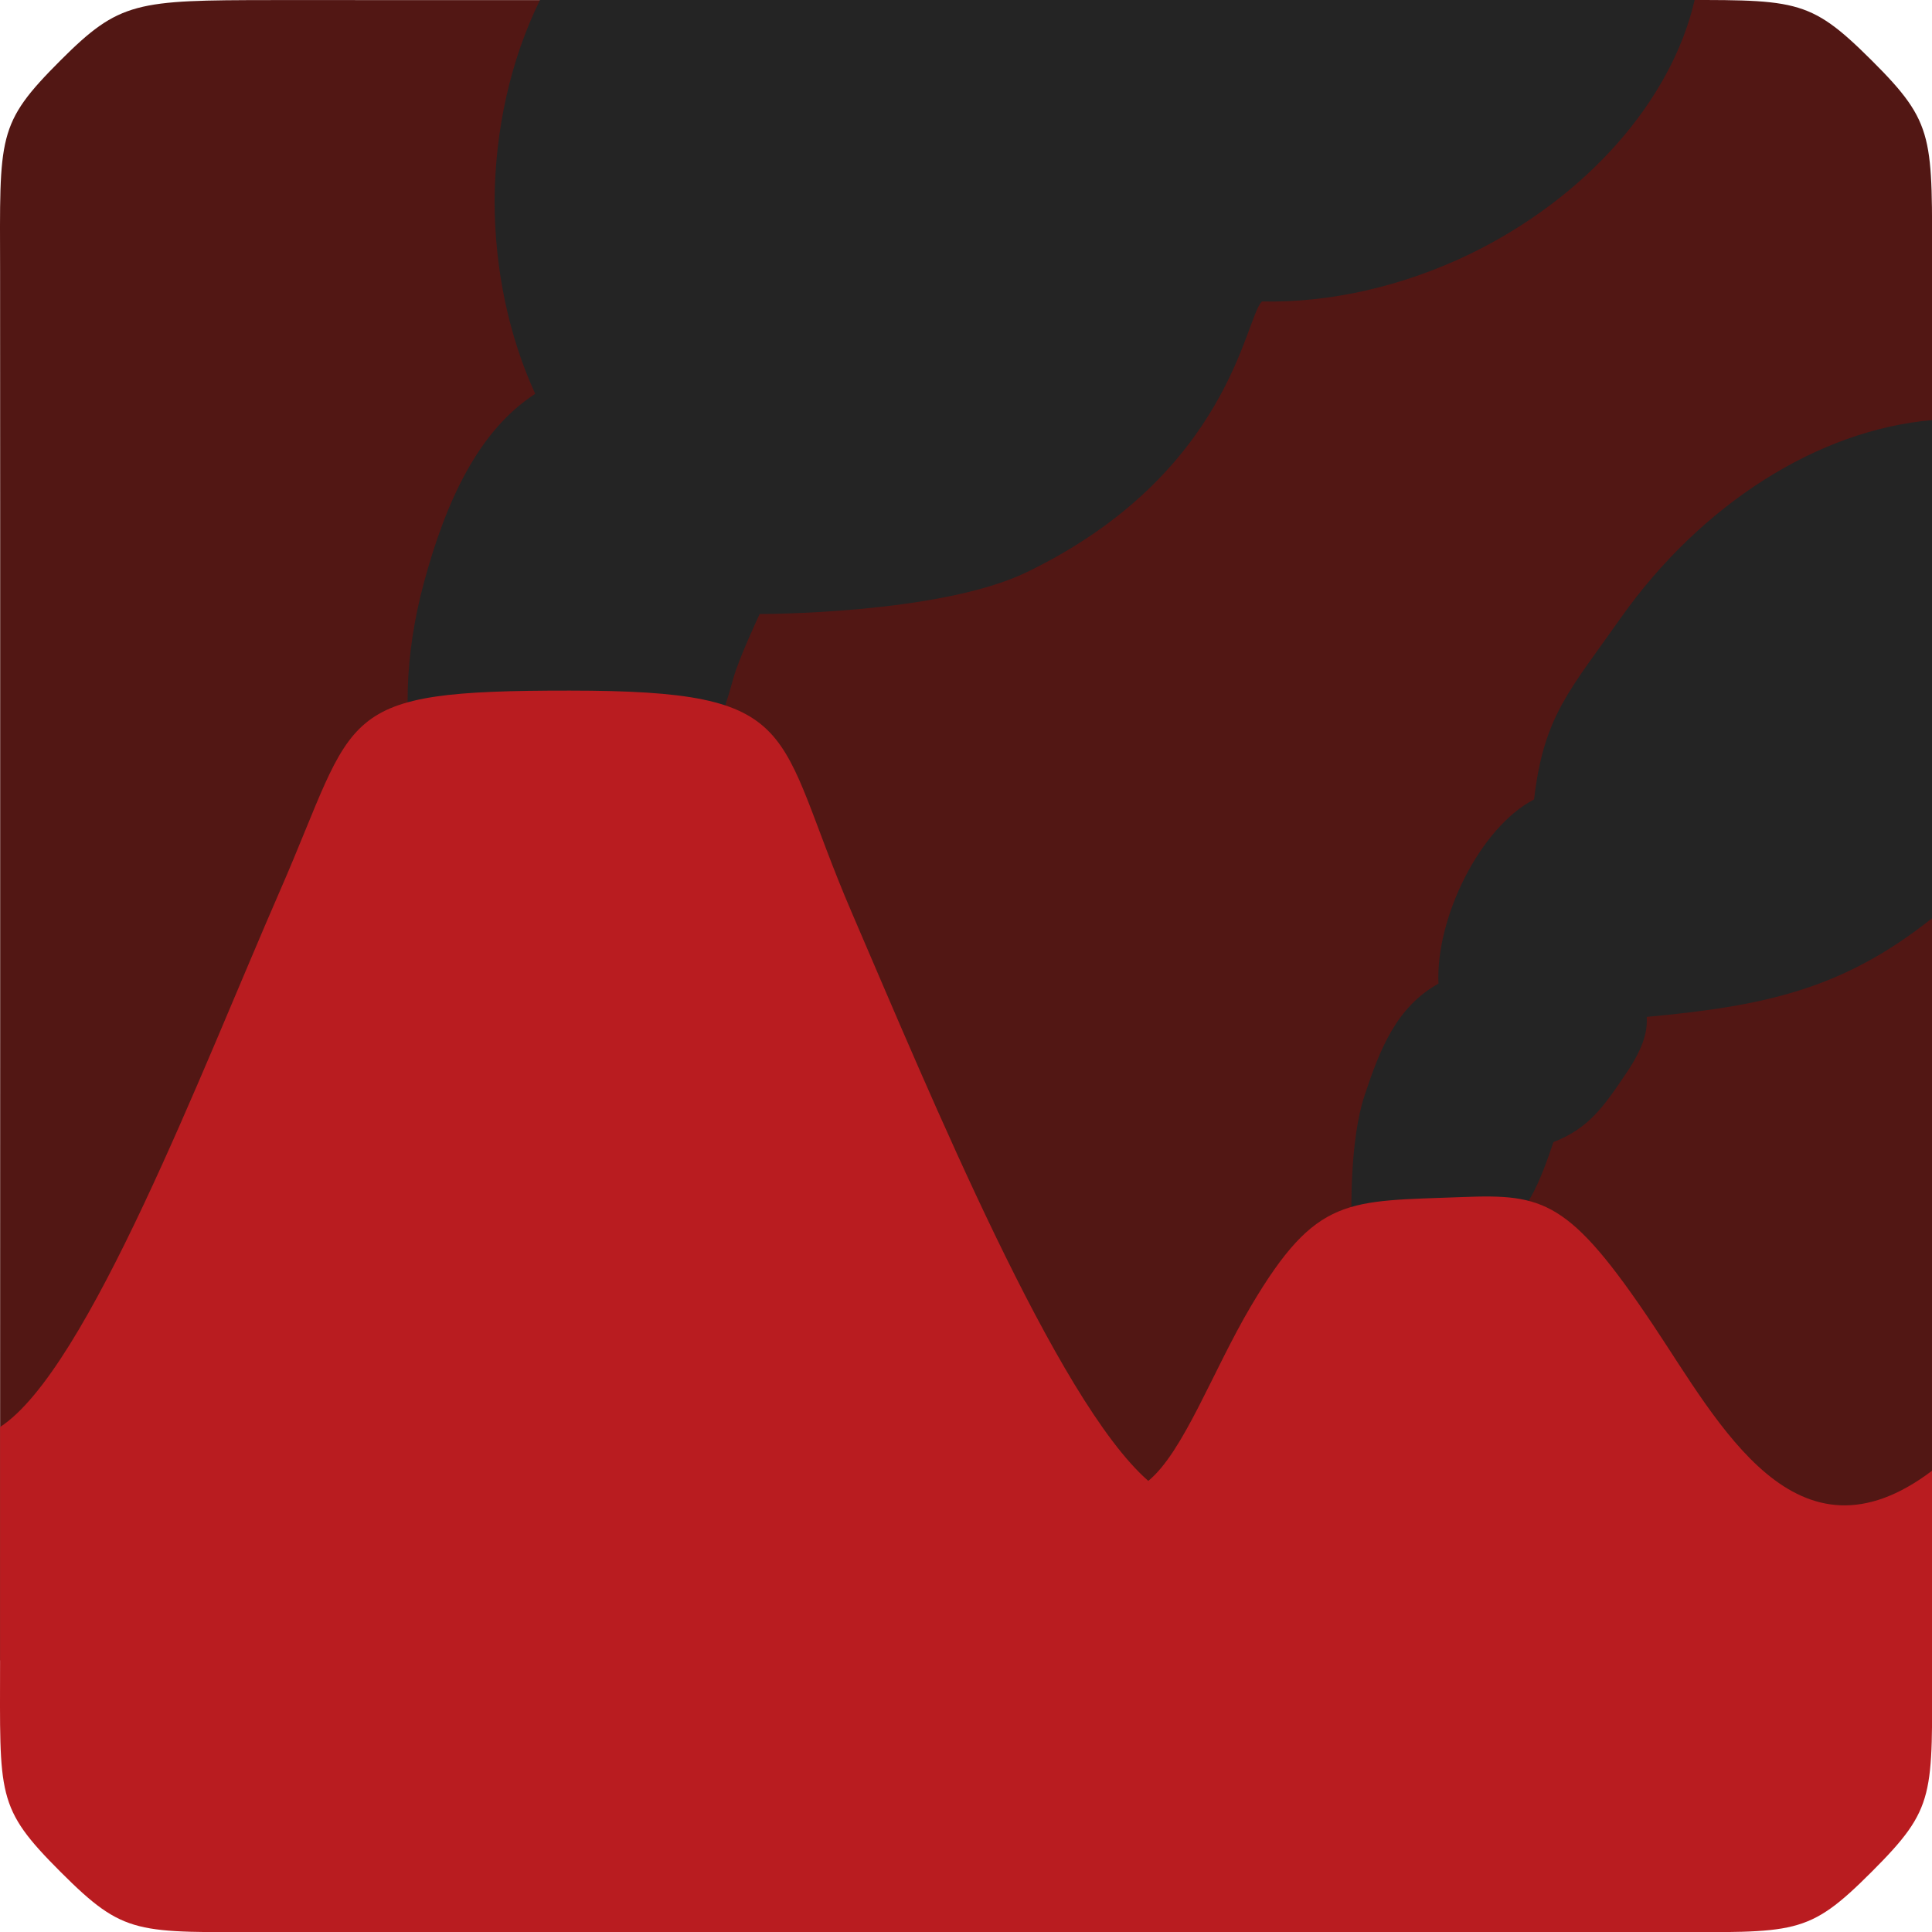 <?xml version="1.0" encoding="UTF-8" standalone="no"?>
<!-- Created with Inkscape (http://www.inkscape.org/) -->

<svg
   width="512"
   height="512"
   viewBox="0 0 512 512"
   version="1.1"
   id="svg1"
   xml:space="preserve"
   xmlns="http://www.w3.org/2000/svg"
   xmlns:svg="http://www.w3.org/2000/svg"><defs
     id="defs1" /><g
     id="layer1"
     transform="matrix(4,0,0,4,0.025,0.022)"><path
       id="path4"
       style="display:inline;fill:#521714;fill-opacity:1;stroke-width:0.997"
       d="M 1.6426457e-8,110 C 1.6426457e-8,110 0.014,27.041 -5.1827114e-4,17.999 -0.015,8.958 -0.225,8.226 3.999,3.999 7.919,0.078 9.013,0.007 18,-5.1828626e-4 26.986,-0.008 100.993,0.01 110,-7.4828626e-4 119.006,-0.012 119.762,-0.221 124,3.999 c 4.238,4.221 3.99,5.061 4,14 0.01,8.939 5.2e-4,92.001 5.2e-4,92.001 z" /><path
       id="path8"
       style="fill:#242424;stroke-width:7;stroke-linecap:round"
       d="M 35.77,-0.005 C 33.83,3.936 32.784,8.579 32.762,13.338 c 0.011,4.512 0.944,8.93 2.691,12.748 -3.761,2.439 -5.92,7.107 -7.391,12.574 -2.533,9.455 -0.498,18.474 5.699,20.135 6.198,1.661 12.273,-4.363 14.807,-13.818 0.354,-1.323 1.756,-4.303 1.756,-4.303 0,0 11.898,0.032 17.697,-2.773 13.494,-6.532 14.453,-16.885 15.58,-17.932 4.517,0.093 9.313,-0.999 13.744,-3.129 C 105.039,13.114 110.719,6.702 112.268,-0.005 Z M 128,27.827 c -7.551,0.655 -15.263,5.548 -20.6,13.07 -3.418,4.859 -5.124,6.509 -5.77,12.061 -3.599,1.869 -6.53,7.876 -6.334,12.205 -2.788,1.546 -3.888,4.357 -4.914,7.463 -0.973,2.959 -0.85,7.799 -0.85,7.799 l 10.98,-0.189 c 0,0 0.784,0.312 2.4,-4.574 2.329,-0.915 3.294,-2.284 4.854,-4.609 1.044,-1.556 1.397,-2.654 1.324,-3.686 7.799,-0.72 12.978,-1.817 18.908,-6.537 z" /><path
       id="path2"
       style="display:inline;fill:#b91c20;fill-opacity:1;stroke-width:0.997"
       d="m 96.898,79.302 c -7.64,0.296 -9.673,-0.137 -14.031,7.236 -2.523,4.268 -4.463,9.661 -6.795,11.569 C 70.016,92.838 61.685,72.674 56.433,60.472 51.181,48.27 53.46,45.756 37.744,45.748 22.029,45.74 23.724,47.14 18.556,58.981 13.387,70.823 5.809,90.775 -0.002,94.537 c -0.003,13.661 0.003,6.504 0,15.483 -0.003,8.979 -0.275,9.709 4,13.985 4.275,4.275 5,3.999 14,3.996 0.692,-2.4e-4 7.473,1.4e-4 10,0 18.194,-9.8e-4 72.001,0 72.001,0 2.527,1.4e-4 9.308,-2.4e-4 10,0 9.001,0.004 9.725,0.28 14,-3.996 4.275,-4.275 4.003,-5.006 4,-13.985 -0.018,-42.388 5.2e-4,-9.324 0,-12.586 -9.017,6.815 -14.086,-3.089 -18.51,-9.697 -5.519,-8.242 -7.234,-8.642 -12.592,-8.435 z" /></g></svg>
